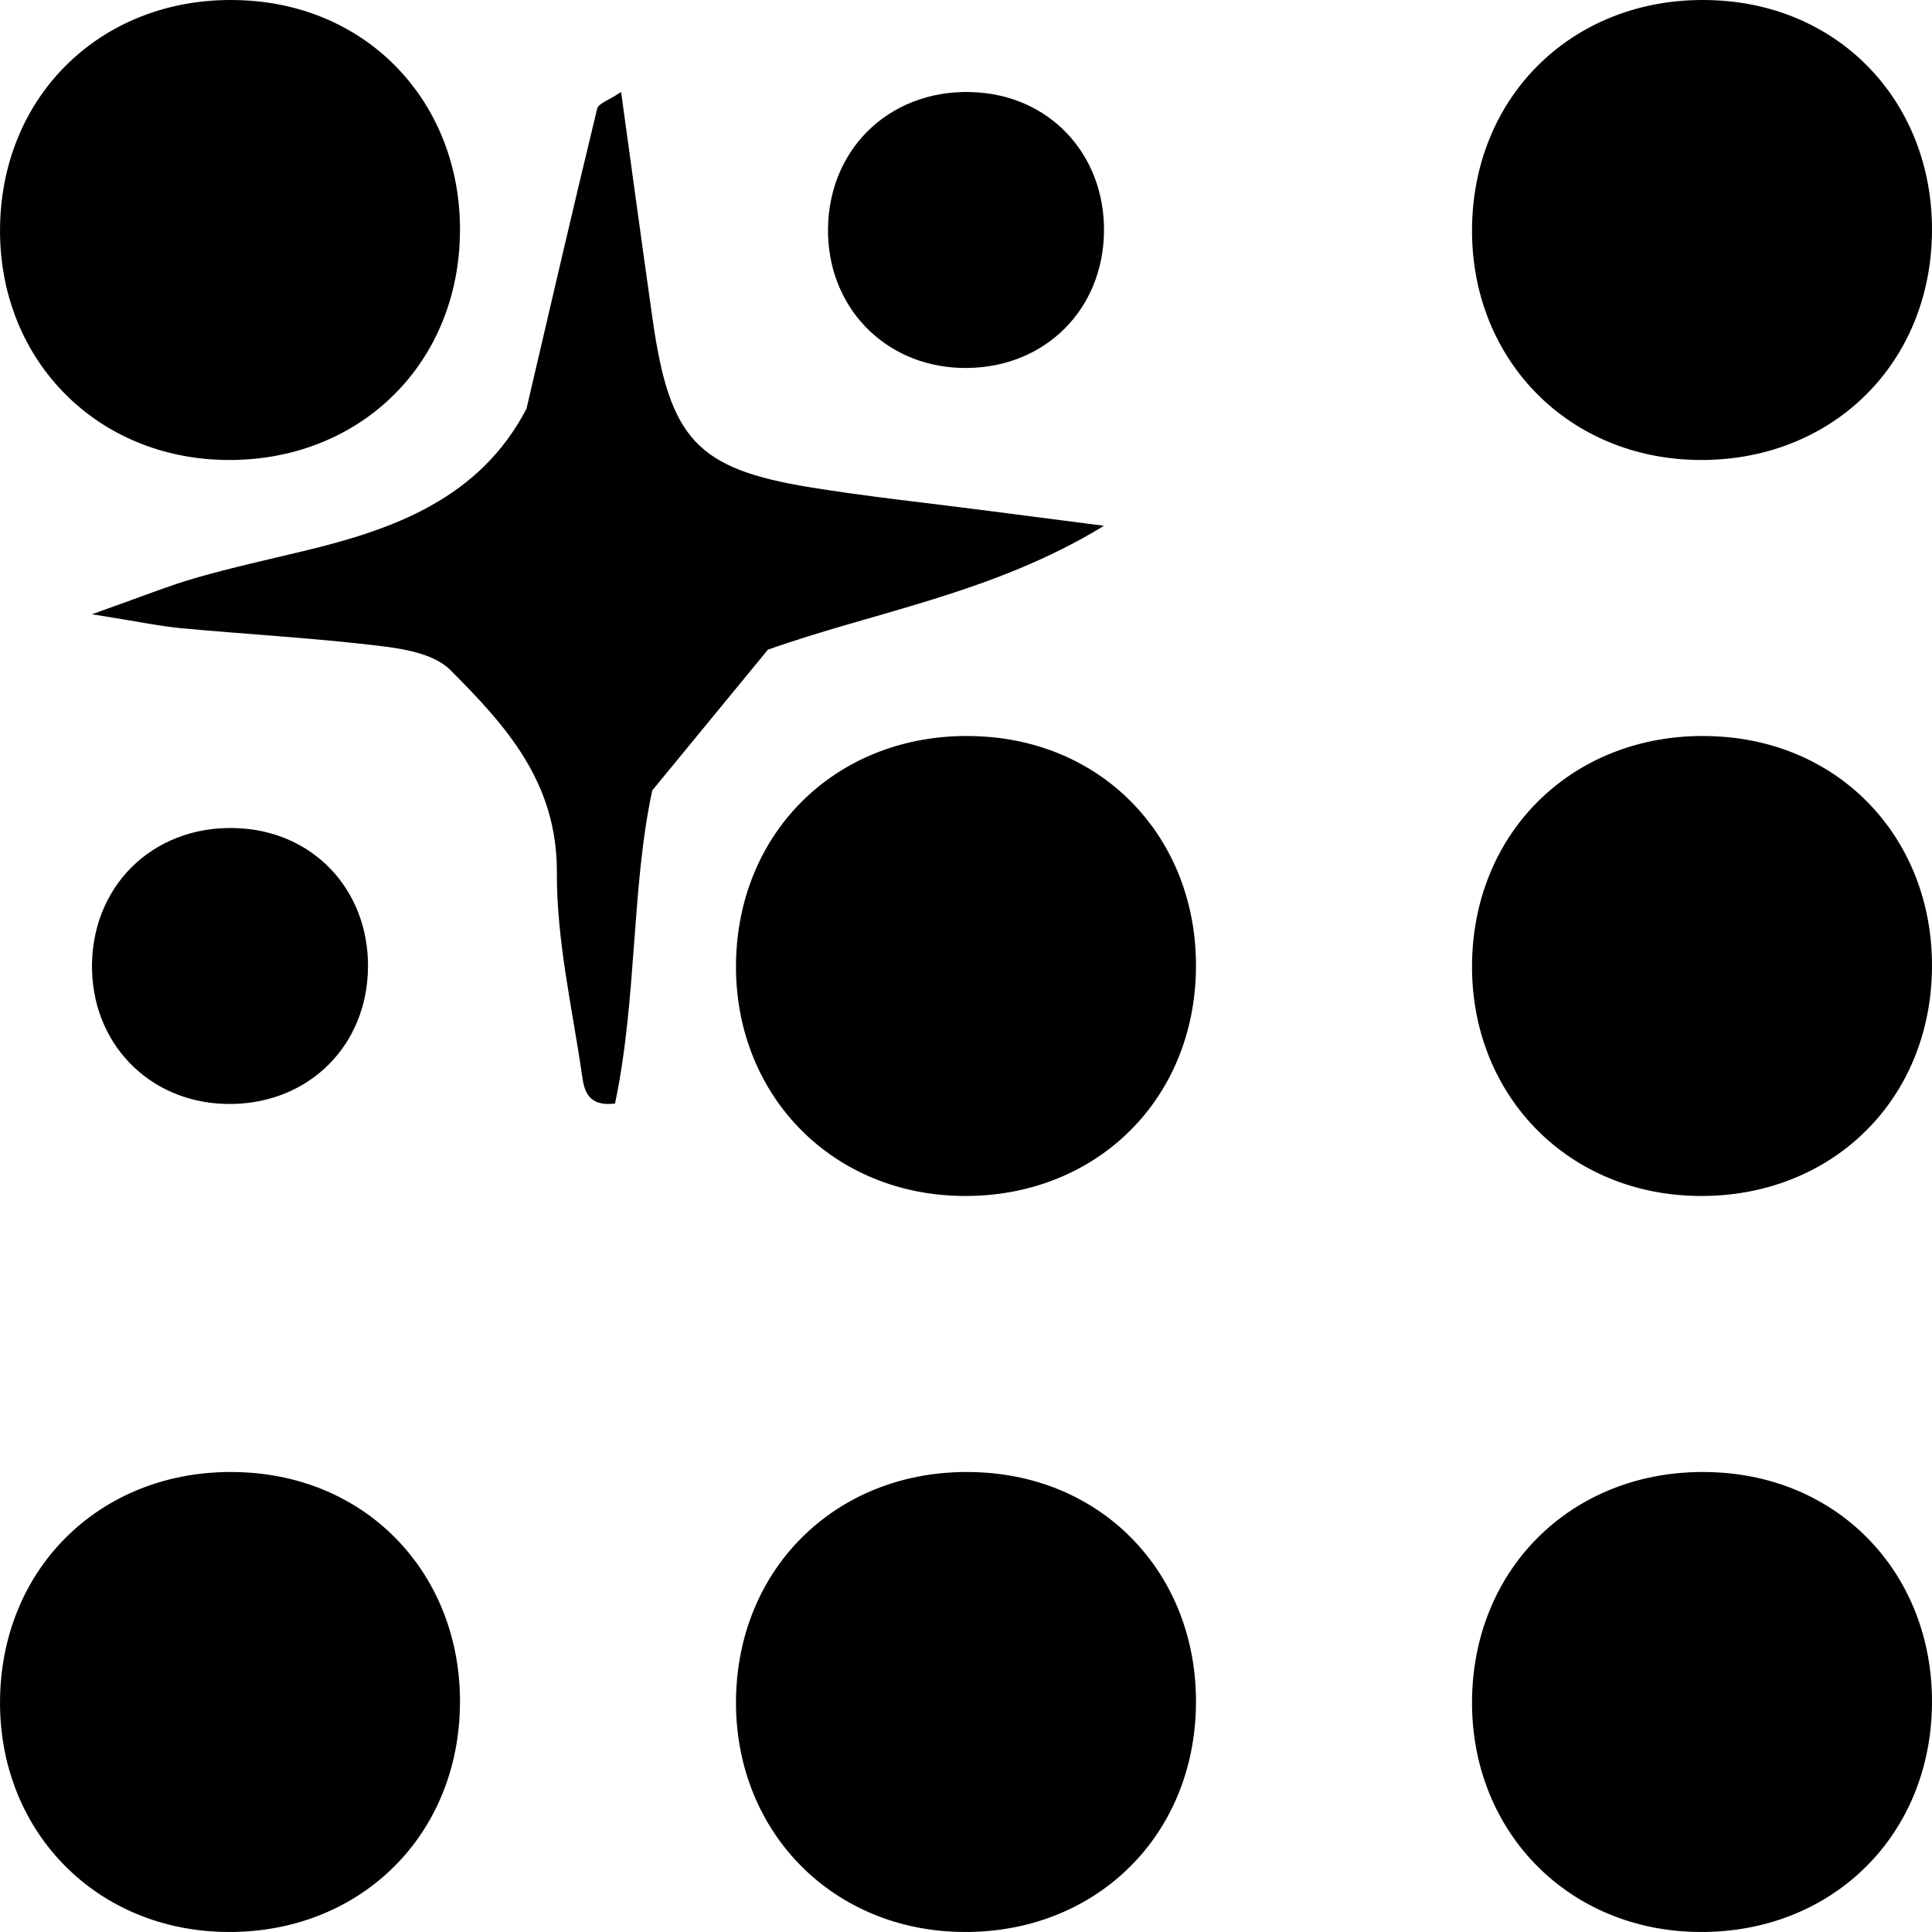 <svg width="42" height="42" viewBox="0 0 42 42" fill="current" xmlns="http://www.w3.org/2000/svg">
<path d="M36.813 9.997C34.017 9.913 31.963 7.752 32.001 4.938C32.043 1.936 34.4 -0.201 37.431 0.015C40.209 0.212 42.146 2.462 41.991 5.305C41.837 8.1 39.648 10.082 36.813 9.997Z" fill="current"/>
<path d="M23.995 11.433C21.599 12.9 18.988 13.305 16.693 14.124C15.824 15.18 15.059 16.114 14.179 17.184C13.723 19.306 13.85 21.713 13.37 23.99C12.783 24.064 12.7 23.705 12.656 23.396C12.443 21.924 12.099 20.446 12.106 18.973C12.117 16.995 10.987 15.769 9.795 14.57C9.441 14.213 8.783 14.105 8.244 14.04C6.816 13.868 5.376 13.791 3.943 13.657C3.481 13.614 3.024 13.516 2 13.353C3.109 12.96 3.68 12.728 4.267 12.56C5.034 12.34 5.815 12.168 6.592 11.981C8.568 11.509 10.426 10.836 11.445 8.887C11.958 6.686 12.459 4.522 12.982 2.362C13.009 2.249 13.226 2.184 13.502 2C13.737 3.698 13.957 5.324 14.188 6.947C14.558 9.543 15.147 10.19 17.603 10.592C18.865 10.798 20.138 10.93 21.407 11.095C22.271 11.207 23.136 11.32 24 11.43L23.995 11.433Z" fill="current"/>
<path d="M4.814 9.997C2.016 9.913 -0.037 7.752 0.001 4.938C0.043 1.936 2.4 -0.201 5.431 0.015C8.209 0.212 10.146 2.462 9.991 5.305C9.837 8.1 7.648 10.082 4.814 9.997Z" fill="current"/>
<path d="M4.888 23.998C3.21 23.948 1.978 22.651 2 20.963C2.026 19.162 3.44 17.879 5.259 18.009C6.926 18.127 8.087 19.477 7.995 21.183C7.902 22.86 6.589 24.049 4.888 23.998Z" fill="current"/>
<path d="M20.888 7.998C19.21 7.948 17.978 6.651 18 4.963C18.026 3.162 19.44 1.879 21.259 2.009C22.926 2.127 24.087 3.477 23.995 5.183C23.902 6.86 22.589 8.049 20.888 7.998Z" fill="current"/>
<path d="M4.814 41.997C2.016 41.913 -0.037 39.752 0.001 36.938C0.043 33.936 2.4 31.799 5.431 32.015C8.209 32.212 10.146 34.462 9.991 37.304C9.837 40.1 7.648 42.082 4.814 41.997Z" fill="current"/>
<path d="M36.813 41.997C34.017 41.913 31.963 39.752 32.001 36.938C32.043 33.936 34.4 31.799 37.431 32.015C40.209 32.212 42.146 34.462 41.991 37.304C41.837 40.1 39.648 42.082 36.813 41.997Z" fill="current"/>
<path d="M20.814 41.997C18.017 41.913 15.963 39.752 16 36.938C16.043 33.936 18.4 31.799 21.431 32.015C24.209 32.212 26.146 34.462 25.991 37.304C25.837 40.1 23.648 42.082 20.814 41.997Z" fill="current"/>
<path d="M36.813 25.997C34.017 25.913 31.963 23.752 32.001 20.938C32.043 17.936 34.4 15.799 37.431 16.015C40.209 16.212 42.146 18.462 41.991 21.305C41.837 24.1 39.648 26.082 36.813 25.997Z" fill="current"/>
<path d="M20.814 25.997C18.017 25.913 15.963 23.752 16 20.938C16.043 17.936 18.4 15.799 21.431 16.015C24.209 16.212 26.146 18.462 25.991 21.305C25.837 24.1 23.648 26.082 20.814 25.997Z" fill="current"/>
</svg>
